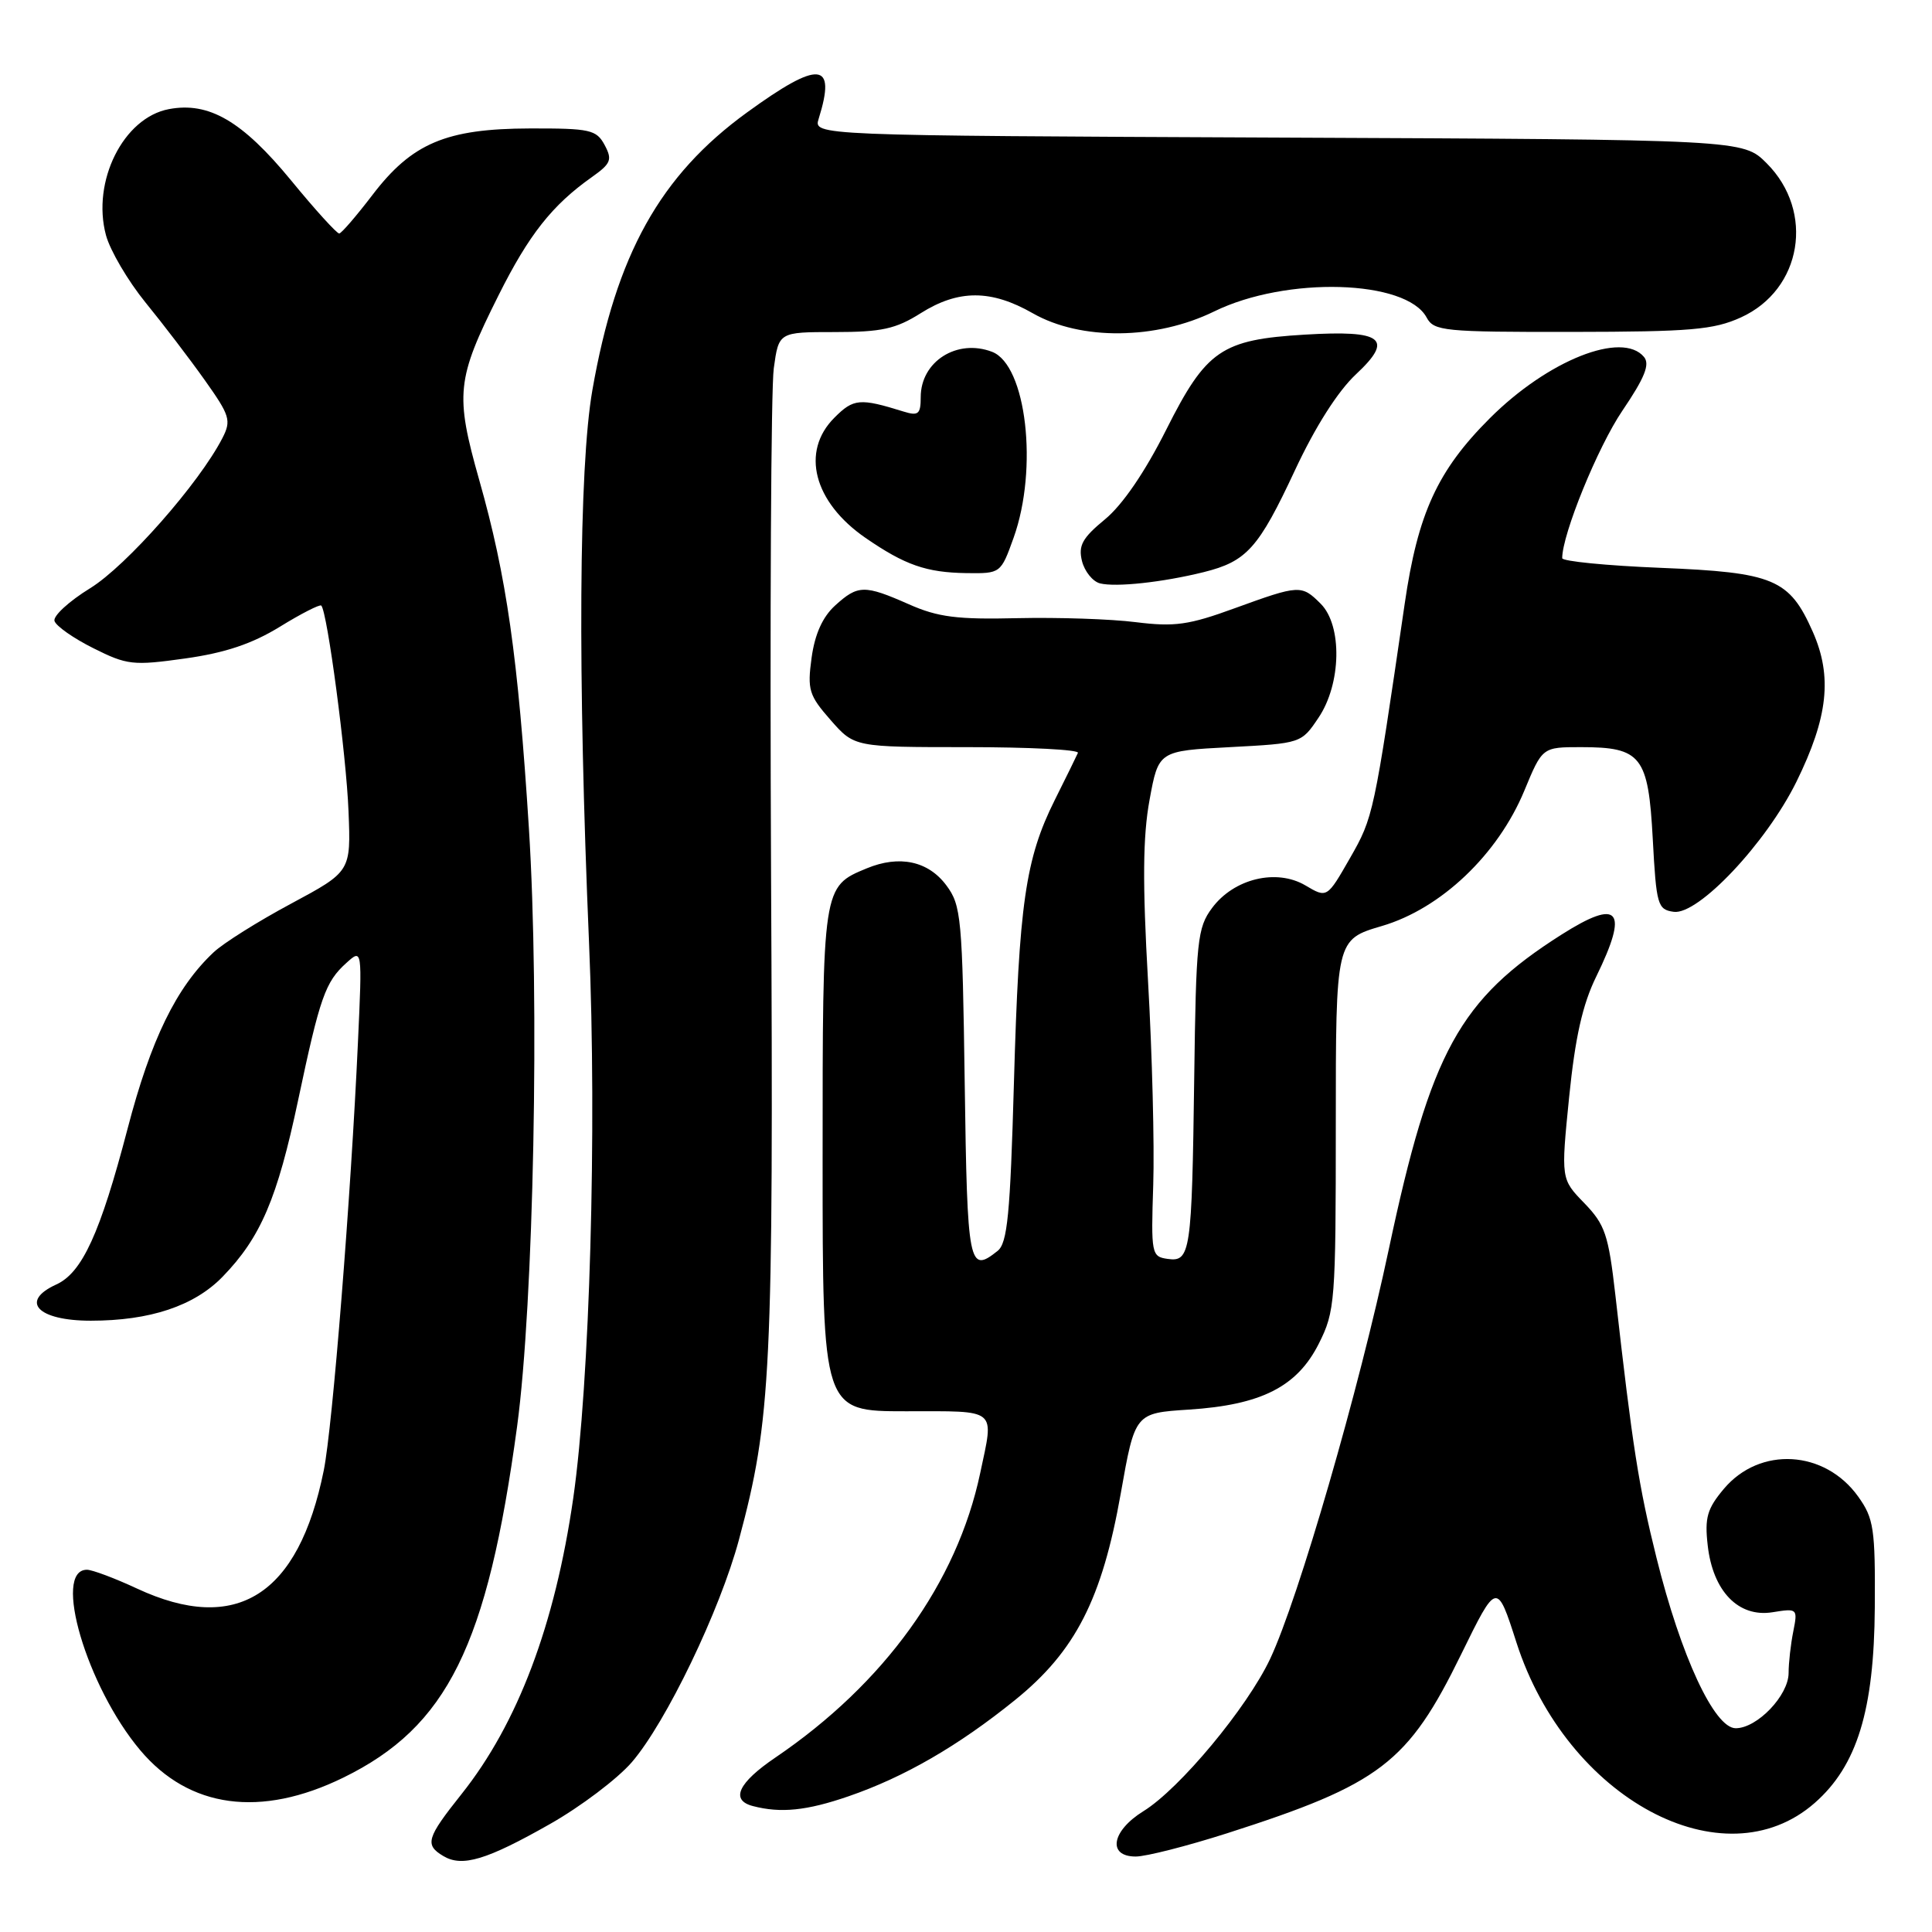 <?xml version="1.0" encoding="UTF-8" standalone="no"?>
<!DOCTYPE svg PUBLIC "-//W3C//DTD SVG 1.1//EN" "http://www.w3.org/Graphics/SVG/1.1/DTD/svg11.dtd" >
<svg xmlns="http://www.w3.org/2000/svg" xmlns:xlink="http://www.w3.org/1999/xlink" version="1.1" viewBox="0 0 256 256">
 <g >
 <path fill="currentColor"
d=" M 72.88 241.69 C 76.94 239.39 81.82 235.70 83.72 233.50 C 88.25 228.24 95.40 213.40 97.92 204.00 C 102.19 188.08 102.50 181.75 102.17 116.05 C 102.01 81.70 102.16 51.44 102.53 48.80 C 103.19 44.00 103.19 44.00 110.61 44.00 C 116.81 44.00 118.69 43.59 122.00 41.50 C 127.00 38.35 131.32 38.35 136.85 41.51 C 143.21 45.14 153.18 45.04 160.90 41.26 C 170.44 36.59 186.35 37.05 189.04 42.08 C 190.00 43.87 191.33 44.00 208.29 43.98 C 224.01 43.96 227.07 43.70 230.68 42.06 C 238.78 38.38 240.50 28.04 234.09 21.63 C 230.96 18.50 230.96 18.50 169.37 18.23 C 107.78 17.96 107.78 17.96 108.48 15.73 C 110.85 8.15 108.57 7.94 99.01 14.88 C 87.46 23.25 81.63 33.73 78.49 51.71 C 76.70 61.96 76.54 89.36 78.05 124.91 C 79.11 149.74 78.15 183.25 75.96 198.50 C 73.54 215.29 68.61 228.36 61.16 237.72 C 56.51 243.56 56.25 244.45 58.75 245.94 C 61.25 247.43 64.48 246.46 72.88 241.69 Z  M 162.59 242.92 C 182.91 236.41 186.56 233.62 193.61 219.21 C 198.34 209.56 198.34 209.56 200.94 217.65 C 207.60 238.34 228.38 249.51 240.47 238.89 C 246.07 233.97 248.33 226.63 248.42 213.00 C 248.49 202.58 248.29 201.20 246.23 198.32 C 241.81 192.12 233.19 191.61 228.42 197.28 C 226.21 199.91 225.86 201.10 226.28 204.77 C 226.96 210.85 230.36 214.36 234.87 213.63 C 238.17 213.10 238.22 213.14 237.62 216.17 C 237.28 217.86 237.00 220.34 237.00 221.67 C 237.00 224.65 232.84 229.00 229.99 229.00 C 227.17 229.00 222.74 219.49 219.49 206.40 C 217.14 196.95 216.32 191.75 214.04 171.56 C 213.13 163.60 212.68 162.27 209.93 159.42 C 206.83 156.23 206.83 156.23 207.92 145.36 C 208.72 137.46 209.69 133.11 211.51 129.40 C 215.85 120.53 214.57 118.98 206.91 123.84 C 193.39 132.42 189.58 139.36 184.03 165.50 C 180.10 184.07 172.05 211.85 168.30 219.81 C 165.25 226.28 156.31 237.03 151.51 239.99 C 147.28 242.61 146.70 246.00 150.49 246.00 C 151.86 246.00 157.30 244.61 162.59 242.92 Z  M 112.43 238.02 C 119.82 235.48 126.98 231.34 134.49 225.27 C 142.50 218.80 146.03 211.89 148.51 197.87 C 150.39 187.24 150.39 187.24 157.53 186.78 C 167.12 186.16 171.87 183.76 174.75 178.04 C 176.90 173.77 177.00 172.49 177.00 149.04 C 177.00 124.50 177.00 124.50 183.11 122.70 C 190.94 120.40 198.48 113.23 201.99 104.75 C 204.37 99.00 204.37 99.00 209.49 99.00 C 217.49 99.00 218.41 100.18 219.00 111.17 C 219.47 119.93 219.64 120.52 221.77 120.82 C 225.01 121.28 234.02 111.73 238.04 103.58 C 242.23 95.05 242.82 89.65 240.21 83.73 C 237.10 76.71 235.06 75.85 220.00 75.24 C 212.85 74.95 207.00 74.37 207.00 73.96 C 207.00 70.79 211.72 59.22 214.96 54.44 C 217.93 50.06 218.65 48.28 217.84 47.30 C 214.95 43.82 205.11 47.73 197.41 55.42 C 190.48 62.34 187.87 68.02 186.13 80.00 C 182.05 107.94 181.97 108.30 178.90 113.67 C 175.84 119.02 175.84 119.02 172.97 117.32 C 169.13 115.06 163.49 116.42 160.60 120.32 C 158.66 122.93 158.48 124.63 158.24 142.82 C 157.93 165.98 157.75 167.25 154.71 166.81 C 152.58 166.51 152.51 166.15 152.81 157.00 C 152.98 151.78 152.67 139.62 152.12 130.00 C 151.38 116.98 151.43 110.84 152.32 106.00 C 153.51 99.50 153.51 99.50 162.97 99.00 C 172.40 98.50 172.44 98.49 174.71 95.10 C 177.74 90.61 177.88 82.88 175.00 80.00 C 172.46 77.46 172.18 77.48 163.62 80.59 C 157.52 82.82 155.64 83.08 150.50 82.44 C 147.20 82.02 140.14 81.79 134.81 81.91 C 126.84 82.10 124.28 81.78 120.43 80.07 C 114.54 77.47 113.68 77.48 110.64 80.25 C 108.99 81.76 107.97 84.03 107.54 87.16 C 106.96 91.40 107.19 92.14 110.06 95.41 C 113.21 99.00 113.21 99.00 128.19 99.00 C 136.43 99.00 143.02 99.34 142.83 99.76 C 142.65 100.18 141.27 102.99 139.76 106.01 C 135.87 113.81 135.02 119.74 134.35 143.50 C 133.86 160.92 133.49 164.71 132.19 165.75 C 128.37 168.79 128.17 167.81 127.83 143.57 C 127.52 121.62 127.37 119.96 125.40 117.32 C 123.00 114.09 119.18 113.27 114.85 115.06 C 108.98 117.49 109.00 117.37 109.00 153.72 C 109.00 187.00 109.00 187.00 120.00 187.00 C 132.35 187.00 131.72 186.48 129.88 195.20 C 126.80 209.75 117.20 223.07 102.75 232.88 C 97.82 236.22 96.74 238.52 99.75 239.31 C 103.45 240.28 106.89 239.93 112.43 238.02 Z  M 45.48 235.55 C 59.28 228.80 64.58 218.10 68.52 189.00 C 70.72 172.68 71.52 132.42 70.08 109.72 C 68.64 86.99 67.12 76.36 63.51 63.64 C 60.28 52.23 60.48 50.27 66.06 39.13 C 70.08 31.09 73.17 27.18 78.42 23.47 C 80.96 21.67 81.16 21.17 80.12 19.22 C 79.03 17.19 78.20 17.00 70.21 17.02 C 59.11 17.05 54.58 18.97 49.33 25.86 C 47.22 28.62 45.25 30.91 44.95 30.94 C 44.65 30.97 41.76 27.80 38.55 23.88 C 32.09 16.03 27.68 13.46 22.38 14.46 C 16.35 15.59 12.13 24.04 14.04 31.16 C 14.59 33.20 16.95 37.21 19.27 40.07 C 21.60 42.92 25.14 47.56 27.14 50.38 C 30.47 55.07 30.67 55.71 29.47 58.05 C 26.39 64.04 16.75 74.98 11.95 77.94 C 9.15 79.66 7.02 81.62 7.22 82.28 C 7.42 82.95 9.74 84.58 12.37 85.89 C 16.84 88.13 17.63 88.22 24.54 87.25 C 29.83 86.51 33.40 85.31 37.08 83.05 C 39.90 81.31 42.38 80.05 42.57 80.24 C 43.37 81.04 45.89 100.04 46.18 107.49 C 46.50 115.48 46.50 115.48 38.57 119.74 C 34.20 122.08 29.58 124.98 28.30 126.19 C 23.36 130.83 19.99 137.73 16.90 149.58 C 13.28 163.41 10.89 168.64 7.46 170.20 C 2.55 172.44 5.00 175.00 12.03 175.00 C 19.87 175.00 25.73 173.05 29.49 169.18 C 34.54 163.98 36.74 158.84 39.51 145.75 C 42.39 132.13 43.11 130.10 45.89 127.60 C 48.00 125.69 48.00 125.69 47.43 138.10 C 46.50 158.53 44.06 189.14 42.90 194.84 C 39.55 211.42 31.32 216.62 18.15 210.49 C 15.21 209.12 12.22 208.00 11.52 208.00 C 6.92 208.00 11.50 223.50 18.57 231.90 C 25.06 239.62 34.54 240.90 45.48 235.55 Z  M 159.50 75.81 C 165.20 74.39 166.76 72.65 171.58 62.33 C 174.28 56.54 177.28 51.83 179.68 49.59 C 184.73 44.87 183.24 43.72 172.90 44.34 C 161.85 45.00 159.84 46.38 154.54 56.92 C 151.72 62.54 148.75 66.89 146.42 68.81 C 143.41 71.29 142.86 72.29 143.37 74.35 C 143.72 75.72 144.79 77.05 145.75 77.30 C 147.87 77.83 154.05 77.16 159.50 75.81 Z  M 134.31 71.25 C 137.59 62.08 136.00 48.37 131.46 46.62 C 126.82 44.84 122.00 47.89 122.00 52.62 C 122.00 54.87 121.69 55.14 119.75 54.54 C 113.93 52.73 113.10 52.80 110.56 55.35 C 106.07 59.83 107.81 66.53 114.68 71.27 C 119.92 74.88 122.74 75.86 128.05 75.94 C 132.59 76.00 132.61 75.99 134.31 71.25 Z "/>
</g>
</svg>